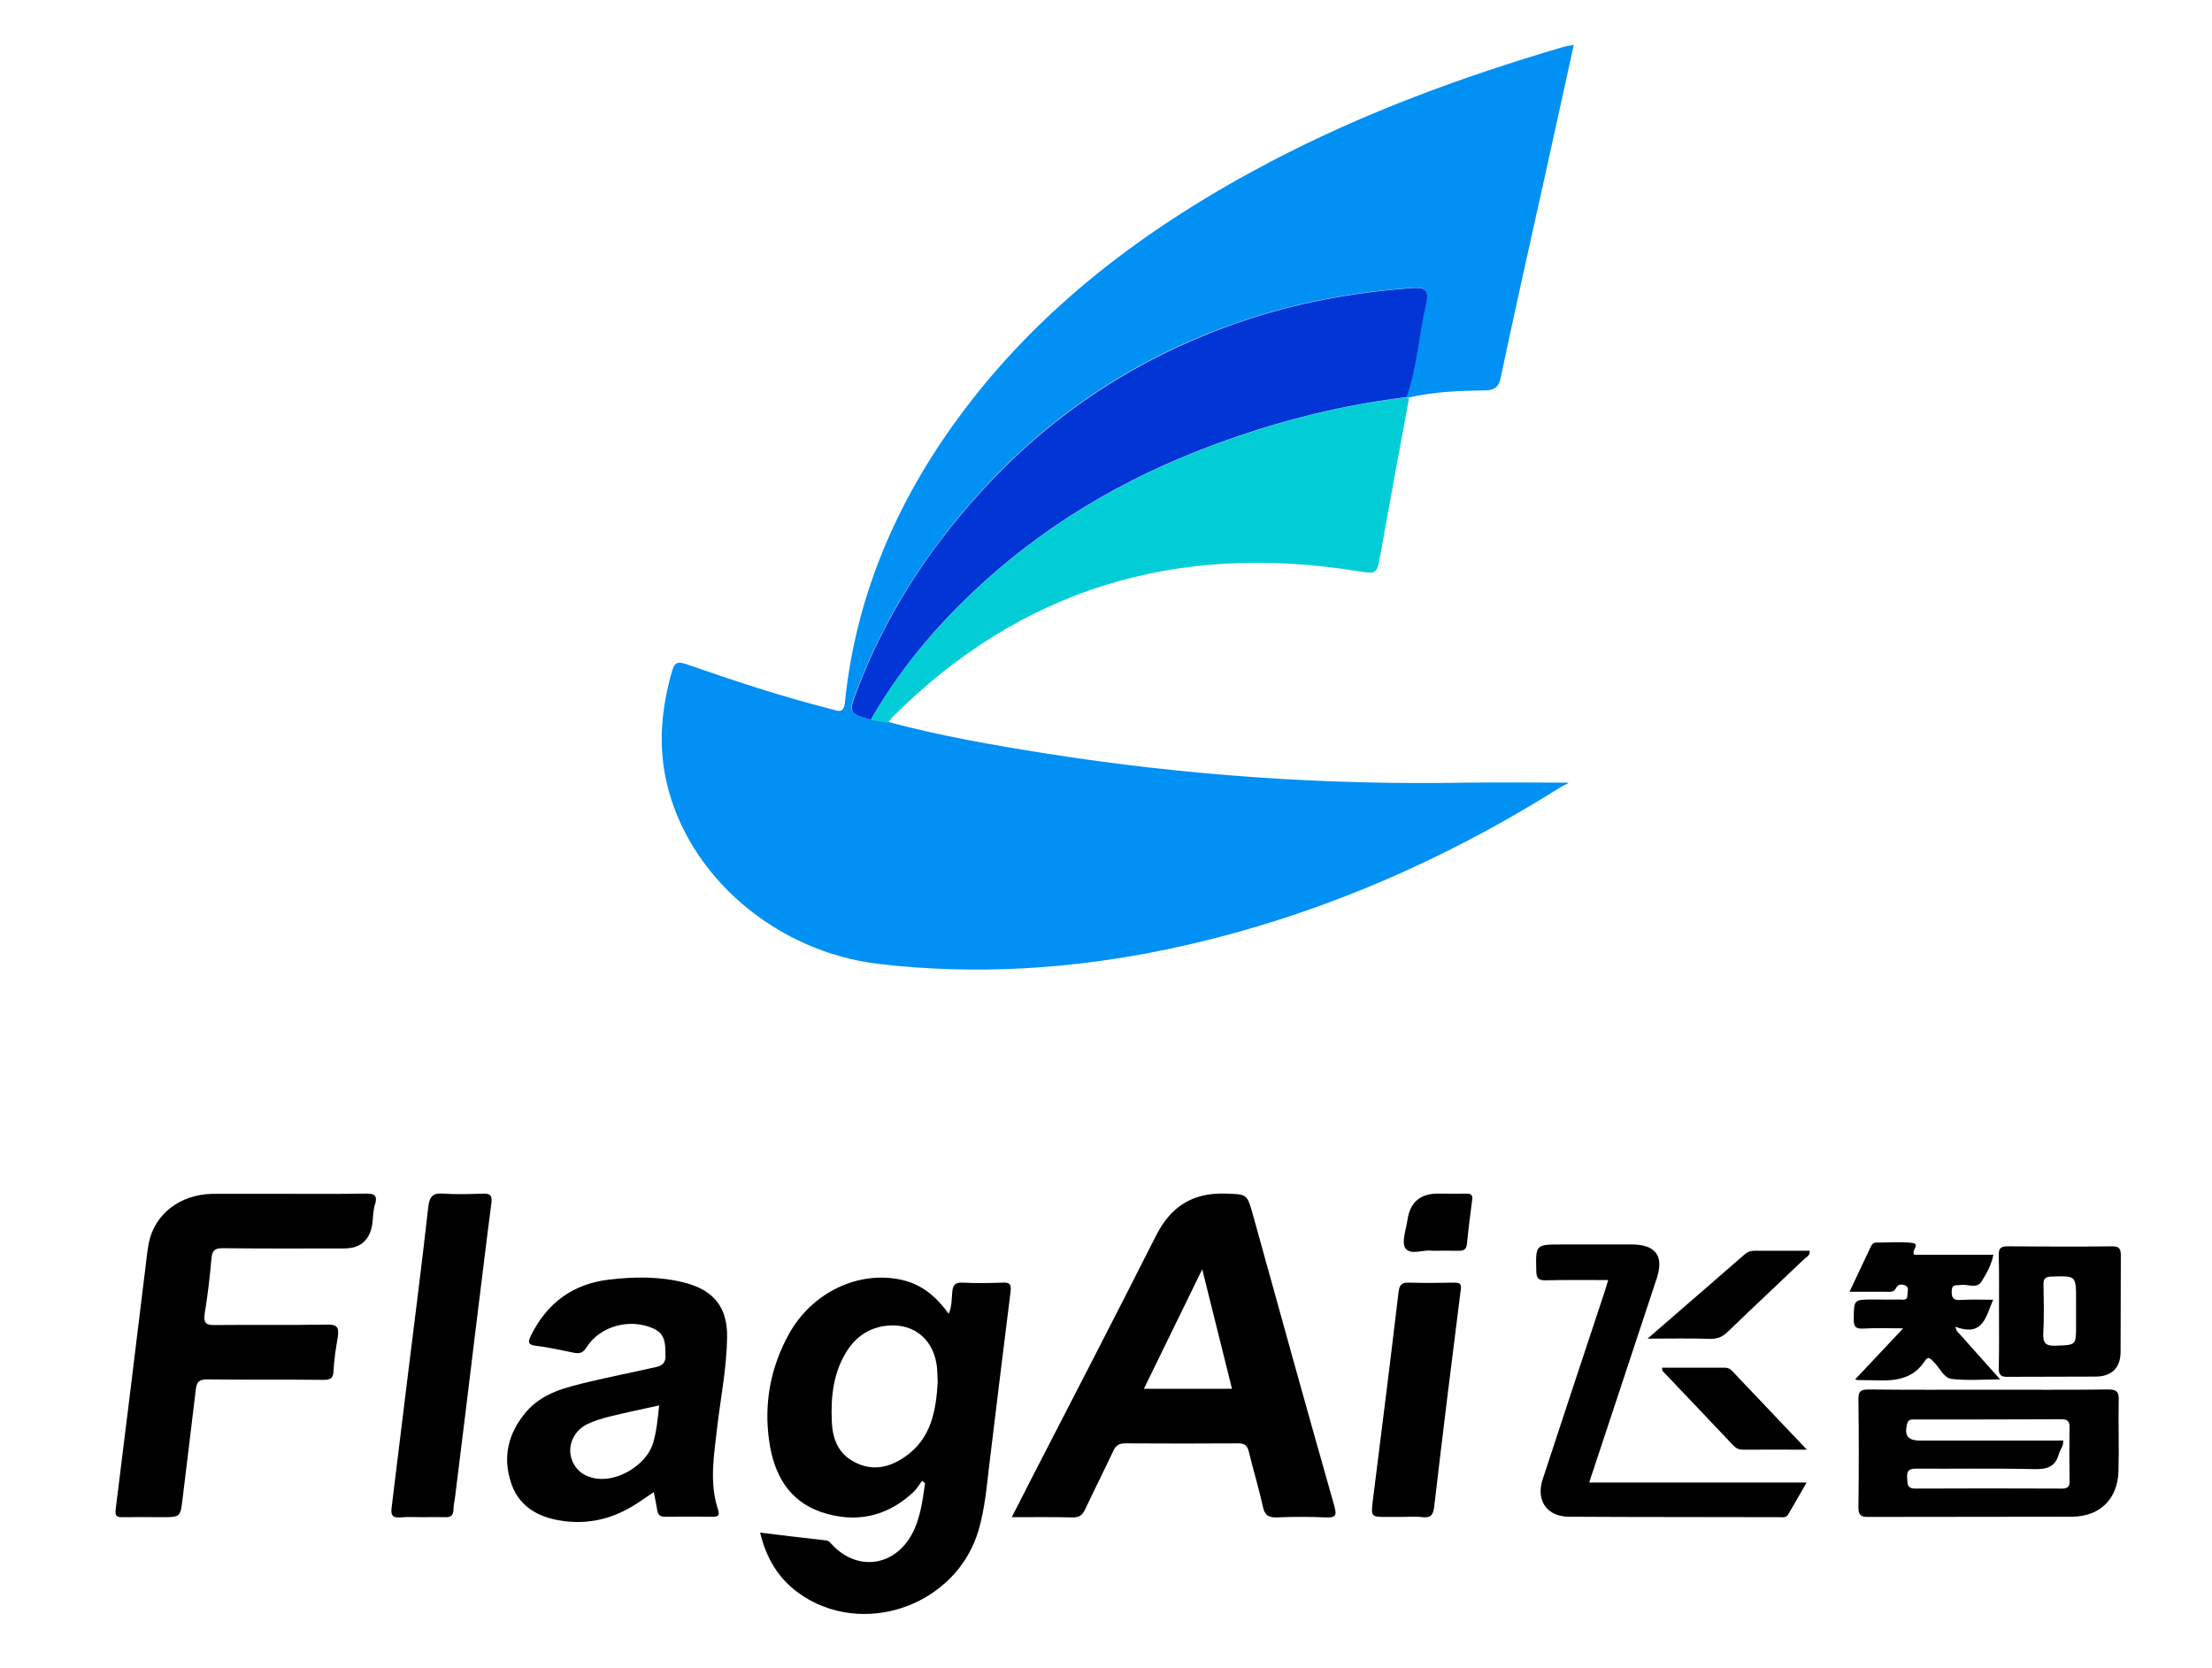 <?xml version="1.0" encoding="UTF-8"?><svg id="a" xmlns="http://www.w3.org/2000/svg" viewBox="0 0 944.186 711.875"><defs><style>.b{fill:#0190f4;}.c{fill:#0135d6;}.d{fill:#02cdd7;}</style></defs><g><path d="M427.966,547.441c-5.7,.2-11.4,.3-17.1,0-3.3-.2-4.2,1.3-4.4,4.1-.3,2.9-.1,6-1.5,9.2-5.3-7.3-11.3-12.4-19.7-14.4-18.4-4.3-38.5,5-48.5,23-7.9,14.3-10.8,29.8-8.4,46,2,13.8,8.2,25.2,22.1,30,14.5,4.9,28,2.2,39.4-8.5,1.5-1.4,2.5-3.2,3.7-4.8,.4,.3,.9,.7,1.3,1-1.1,7.6-2,15.2-5.8,22.1-7.7,13.7-23.5,15.5-34.1,3.9-.7-.8-1.3-1.5-2.5-1.6-9.1-1-18.2-2.1-28-3.3,2.6,10.9,7.7,19.4,16.3,25.7,27.1,19.6,67.3,5.7,76.9-26.6,2.7-9.2,3.5-18.6,4.6-28,3-24.7,6-49.3,9.1-74,.4-3.3-.5-3.9-3.4-3.8h0Zm-41.8,74.4c-6.5,4.5-13.6,6.1-21,2.4-7.2-3.5-9.8-9.9-10.1-17.4-.5-10.7,.6-21.1,6.5-30.3,3.7-5.8,8.9-9.5,15.9-10.6,11.5-1.7,20.5,4.8,22.3,16.3,.4,2.4,.3,4.8,.5,7.4-.7,12.4-2.7,24.4-14.1,32.2h0Z"/><path d="M534.766,518.341c-2.5-8.9-2.5-8.6-11.9-8.9-13.8-.4-23.1,5.5-29.4,17.9-17.3,34.3-35,68.4-52.6,102.6-2.9,5.6-5.7,11.3-9,17.6,9.4,0,17.7-.1,26,.1,3,.1,4.3-1.2,5.4-3.6,3.9-8.3,8-16.4,11.9-24.7,1.1-2.3,2.3-3.3,5.1-3.3,16.1,.1,32.2,.1,48.3,0,2.8,0,3.9,1,4.5,3.6,1.9,7.9,4.3,15.6,6,23.5,.8,3.6,2.4,4.6,6,4.5,6.9-.3,13.9-.3,20.8,0,4.3,.2,4.8-.9,3.7-4.8-11.8-41.5-23.3-83-34.8-124.5Zm-46.5,74.4c8.2-16.8,16.2-33.2,24.9-51,4.4,17.8,8.5,34.2,12.7,51h-37.6Z"/><path d="M155.466,509.441c-10.7,.2-21.5,.1-32.2,.1h-32.7c-13.8,.3-24.7,8.7-27.1,21.2-.8,4.2-1.1,8.6-1.7,12.8-4.1,33.6-8.2,67.2-12.4,100.7-.3,2.7,.4,3.4,2.9,3.3,5.5-.1,11.1,0,16.6,0,8.3,0,8.1,0,9.1-8.1,1.8-15.4,3.8-30.8,5.6-46.3,.4-3.3,1.4-4.5,5-4.4,16.4,.2,32.9,0,49.3,.2,2.9,0,4.4-.4,4.5-3.8,.2-4.8,1-9.6,1.8-14.4,.6-3.8,.1-5.5-4.5-5.4-15.9,.3-31.9,0-47.8,.2-3.9,.1-5.1-.8-4.5-4.9,1.3-7.8,2.2-15.7,2.9-23.6,.3-3.2,1.3-4.3,4.7-4.3,17.3,.2,34.6,.1,51.9,.1,7.1,0,11.1-3.6,12.1-10.8,.3-2.6,.3-5.2,1-7.7,1.6-4.7-.8-5-4.5-4.9h0Z"/><path d="M310.366,570.841c.2-12.7-5.5-20-17.8-23.3-10.7-2.8-21.5-2.7-32.5-1.4-15.6,1.8-26.5,10-33.4,23.8-1.4,2.8-1.4,4.1,2.4,4.5,5.3,.6,10.5,1.9,15.8,2.9,2.4,.5,3.9,.2,5.5-2.3,5.8-9.2,18.8-12.6,28.8-7.9,5.1,2.4,4.8,6.9,4.9,11.5s-3.4,4.6-6.2,5.3c-8.7,2-17.6,3.7-26.3,5.8-9.9,2.4-20,4.6-27.1,13-7.4,8.8-10,18.8-6.4,29.9,2.9,9.1,9.9,14,18.8,15.9,12,2.6,23.4,.4,33.8-6.1,2.8-1.7,5.4-3.6,8.4-5.6,.6,2.9,1.1,5.4,1.5,7.9,.3,1.9,1.3,2.6,3.1,2.6,6.9,0,13.9-.1,20.8,0,2.2,0,2.7-.7,2.1-2.8-3.9-11.6-1.8-23.2-.5-34.9,1.5-12.8,4.1-25.7,4.3-38.8Zm-31.6,45.1c-2.7,8.9-14.2,16.2-23.6,15.2-6.3-.7-10.5-4.4-11.6-10.1-.9-5.1,1.8-10.6,7.1-13.2,3.1-1.5,6.5-2.5,9.8-3.3,6.8-1.7,13.7-3.1,20.9-4.7-.6,5.7-1.1,11-2.6,16.1Z"/><path d="M899.966,593.041c-17,.2-33.9,.1-50.9,.1-17.1,0-34.3,.1-51.4-.1-3.3,0-4.5,.7-4.4,4.2,.2,15.4,.2,30.7,0,46.1,0,3.2,.9,4.1,4.1,4.1,29.1-.1,58.1,0,87.2-.1,11.8-.1,19.4-7.6,19.7-19.5,.3-10.2-.1-20.4,.1-30.6,.1-3.4-1.1-4.2-4.4-4.2h0Zm-20,42.3c-20.8-.1-41.5-.1-62.3,0-3.9,0-3.4-2.2-3.6-4.6-.2-2.8,.6-3.9,3.7-3.9,17,.1,33.9-.2,50.9,.2,5.5,.1,8.8-1.3,10.2-6.6,.5-1.8,2-3.2,1.8-5.6h-61.2c-5.2,0-6.7-2.2-5.4-7.2,.5-1.9,1.8-1.8,3.1-1.8,20.9,0,41.9,0,62.8-.1,2.9,0,3.5,1.2,3.4,3.7-.1,7.4-.1,14.8,0,22.3,.2,2.8-.7,3.6-3.4,3.6h0Z"/><path d="M680.066,627.541c9-27.3,18.1-54.6,27.1-81.9,3.2-9.6-.5-14.5-10.7-14.5h-29.6c-11.5,0-11.4,0-11.1,11.5,.1,2.9,.9,3.8,3.8,3.8,8.8-.2,17.6-.1,26.9-.1-.6,2-1.1,3.6-1.6,5.2-8.8,26.6-17.7,53.3-26.4,79.9-2.9,9,1.8,15.8,11.1,15.9,29.9,.2,59.9,.1,89.8,.2,1.3,0,2.9,.4,3.8-1,2.6-4.3,5-8.7,8-13.8h-92.8c.7-2.3,1.2-3.8,1.7-5.2h0Z"/><path d="M206.366,509.441c-5.7,.2-11.5,.4-17.1,0-4.9-.4-6,1.6-6.5,6-2.7,24.2-5.8,48.3-8.8,72.5-2.3,18.5-4.5,37-6.8,55.5-.4,3.2,.3,4.5,3.7,4.2,3.1-.3,6.2-.1,9.3-.1,3.3,0,6.6-.1,9.9,0,2.4,.1,3.4-.8,3.5-3.2,0-1.9,.5-3.8,.7-5.6,3-24.2,6-48.3,8.9-72.5,2.2-17.6,4.3-35.3,6.6-52.9,.3-2.8-.3-4-3.4-3.9h0Z"/><path d="M620.466,547.441c-6.2,.1-12.4,.2-18.7,0-3.1-.1-4.4,.5-4.8,4-3.5,29.8-7.3,59.5-11,89.2-.8,6.8-.7,6.8,6.2,6.8h6.2c2.9,0,5.9-.3,8.8,.1,3.6,.4,4.6-1,5-4.4,3.6-30.8,7.4-61.6,11.3-92.3,.6-3.1-.5-3.4-3-3.4h0Z"/><path d="M905.266,535.841c0-2.8-.6-3.9-3.7-3.9-14.9,.2-29.7,.1-44.6,0-2.9,0-3.9,.8-3.8,3.8,.2,7.9,.1,15.9,.1,23.8,0,8.1,.1,16.2-.1,24.3-.1,2.9,.9,3.9,3.8,3.8,12.6-.1,25.2,0,37.8-.1,6.6-.1,10.3-3.8,10.4-10.3,.1-13.8,0-27.6,.1-41.4h0Zm-27.7,38.5c-4.3,.2-5.6-1-5.4-5.3,.4-6.9,.2-13.8,.1-20.6-.1-2.7,.7-3.5,3.5-3.6,10.4-.3,10.4-.5,10.4,10v10.9c-0,8.5-0,8.3-8.6,8.6h0Z"/><path d="M794.366,589.041c10-.1,20.6,2.2,27.4-8.4,1.4-2.1,2.5-.4,3.6,.6,2.6,2.5,4.3,6.9,7.7,7.3,6.5,.8,13.2,.2,20.7,.2-6.7-7.5-12.6-14.1-18.5-20.7-.2-.6-.5-1.2-.7-1.8,12,4.5,13-4.2,16.2-11.5-5.1,0-9.6-.2-14,.1-3.1,.2-3.7-1-3.7-3.8,.1-3.2,2.1-2.3,3.9-2.6,3-.5,6.9,1.9,9-1.7,2-3.3,4-6.7,4.9-11.2h-33.8c-1.4-1.9,3-4.7-1.2-5.1-5-.5-10-.1-15-.1-1.2,0-1.8,.7-2.3,1.7-3,6.3-6,12.7-9.1,19.3h15.7c1.5,0,3.2,.3,4.1-1.5,.9-1.9,2.6-1.8,4-1.2,1.8,.8,.9,2.7,.9,4.2,0,2.5-2.1,1.8-3.5,1.8-3.6,.1-7.3,0-10.9,0-8.6,0-8.4,0-8.5,8.4,0,3.2,.8,4.2,4.1,4,5.2-.3,10.5-.1,17-.1-7.5,8-14.1,15-20.5,21.8,.4,.3,1.5,.3,2.5,.3h0Z"/><path d="M748.766,533.841c-1.5,0-2.6,.4-3.8,1.3-13.5,11.8-27.1,23.5-41.7,36.2,9.9,0,18.3-.2,26.7,.1,3.2,.1,5.5-1,7.7-3.2,10.8-10.4,21.8-20.7,32.6-31,.9-.8,2.4-1.4,2.2-3.4h-23.7Z"/><path d="M736.266,583.741h-26.8c.1,.8,0,1.2,.2,1.4,10.1,10.6,20.2,21.2,30.3,31.9,1.2,1.2,2.4,1.7,4.1,1.7,8.6-.1,17.2,0,27.2,0-11.2-11.8-21.6-22.7-31.9-33.6-.8-.9-1.8-1.4-3.1-1.4h0Z"/><path d="M625.666,509.441c-4,.1-8,0-11.9,0q-11.4,0-13,11.3c-.6,4.1-2.6,9.4-.9,12,2.2,3.2,8,.4,11.4,1.1,4.3,0,7.7-.1,11.2,0,2.3,.1,3.5-.6,3.7-3,.6-6.2,1.4-12.3,2.2-18.5,.4-2.1-.3-3-2.7-2.9h0Z"/></g><g><path class="b" d="M371.666,307.041h0c-9.6-2.6-9.7-2.8-6-12.4,12.1-31.8,30.1-59.7,53-84.9,30.5-33.5,67.2-57.5,109.9-72.2,24-8.3,48.9-12.9,74.3-14.7,5.6-.4,7.1,1,5.8,6.7-3.2,13.2-3.8,27-8.4,39.9,.4,.1,.8,.2,1.1,.2h0c10.6-2.4,21.3-2.9,32.1-3,4.4,0,6.3-1.3,7.2-5.9,6-28.6,12.5-57.2,18.8-85.7,4.1-18.4,8.1-36.9,12.3-55.9-2.2,.4-3.5,.6-4.8,1-42.9,12.6-84.8,28-124.5,48.8-52.2,27.4-98.6,61.8-133.7,109.8-26.4,36.1-43.5,76.1-48.1,120.9-.5,5.3-3.1,3.7-5.9,3-20.9-5.3-41.3-12-61.6-19.1-3.7-1.3-5.2-1-6.3,2.9-4.4,15.4-6,30.9-2.5,46.7,9,40.9,47,73.2,90.9,78.3,41.5,4.8,82.4,2.2,123.1-6.3,60.3-12.7,116-36.6,168-69.3,1.3-.8,3-1.3,3.1-1.8-14.5,0-29.1-.2-43.7,0-60.2,1.1-120.1-3.1-179.6-12.5-22.6-3.6-45.2-7.5-67.3-13.5h0c-2.4-.1-4.8-.5-7.2-1h0Z"/><path class="d" d="M578.666,243.641c9.2,1.4,9,1.8,10.7-7.7,3.9-22,8-44.1,12.1-66.1h0c-.4-.1-.8-.1-1.1-.2h-.2c-30.7,3.6-60.3,11.7-89.1,23-38.6,15.2-73,37-102.2,66.4-13.9,14-26.2,29.3-36.1,46.4-.3,.6-.7,1.2-1,1.8,2.4,.4,4.9,.9,7.3,1.3h0c.5-.7,1-1.5,1.6-2.2,55.1-55.2,121.6-74.8,198-62.7h0Z"/><path class="c" d="M602.966,122.941c-25.4,1.8-50.3,6.4-74.3,14.7-42.7,14.8-79.4,38.7-109.9,72.2-22.9,25.1-40.9,53.1-53,84.9-3.6,9.5-3.6,9.8,6,12.4h0c.3-.6,.7-1.2,1-1.8,10-17.1,22.2-32.4,36.1-46.4,29.2-29.4,63.6-51.2,102.2-66.4,28.7-11.3,58.3-19.3,89.1-23h.2c4.6-12.9,5.3-26.7,8.4-39.9,1.3-5.7-.3-7.1-5.8-6.7h0Z"/></g></svg>